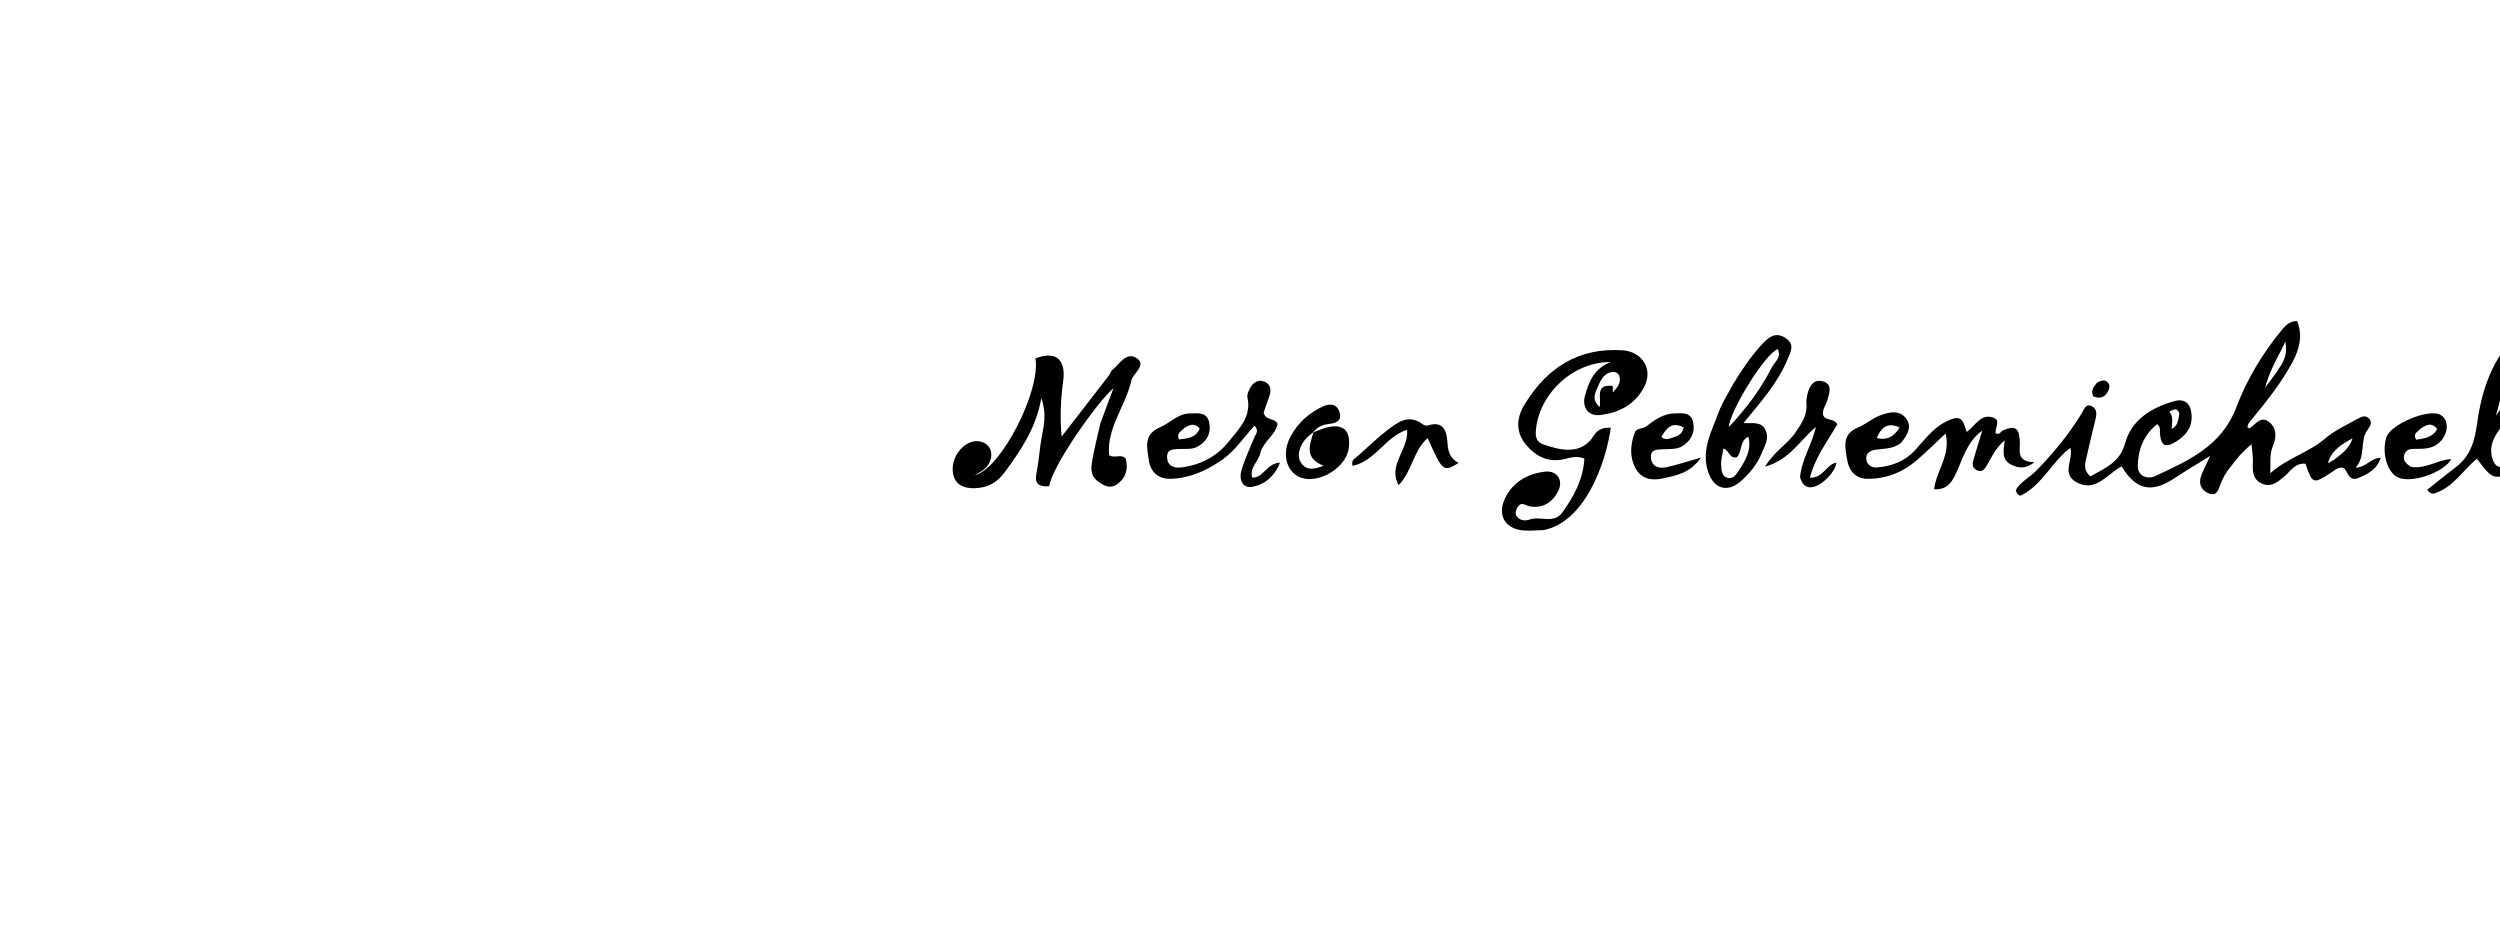 <svg version="1.0" xmlns="http://www.w3.org/2000/svg"
 width="400pt" height="150pt" viewBox="0 0 400 310"
 preserveAspectRatio="xMidYMid meet">
<path fill="#000000" opacity="1" stroke="none" 
	d="
M524.3,154.317 
	C522.628,156.248 521.682,158.151 520.886,160.2 
	C520.266,161.796 519.719,164.167 517.191,163.21 
	C514.729,162.278 513.561,160.202 514.445,157.569 
	C515.127,155.536 516.201,153.635 517.534,150.732 
	C513.105,153.489 509.344,155.711 505.705,158.12 
	C498.122,163.14 492.992,162.107 488.22,154.217 
	C483.419,156.667 479.561,163.166 473.02,159.303 
	C468.249,156.484 472.41,151.635 471.258,148.117 
	C465.237,152.501 462.118,160.258 454.966,163.826 
	C454.377,164.12 453.496,163.248 453.206,162.061 
	C454.812,159.26 457.952,157.772 460.226,155.411 
	C465.792,149.633 470.873,143.522 475.019,136.647 
	C475.766,135.408 476.306,133.447 478.191,134.251 
	C480.249,135.128 479.987,137.088 479.5,139.005 
	C478.396,143.345 477.396,147.713 476.408,152.081 
	C475.999,153.886 475.754,155.716 477.912,157.535 
	C482.471,154.83 487.546,153.136 489.334,146.654 
	C491.526,138.707 498.112,134.784 505.613,132.651 
	C509.32,131.598 511.214,133.734 511.365,137.472 
	C511.527,141.445 509.386,144.068 506.248,146.01 
	C502.672,148.222 501.236,147.451 500.881,143.301 
	C500.8,142.358 501.237,141.298 499.971,140.25 
	C495.537,143.754 493.667,148.64 493.553,153.984 
	C493.479,157.424 496.728,158.639 499.359,157.411 
	C510.302,152.302 521.311,147.501 526.16,134.649 
	C529.667,125.355 534.888,116.714 541.308,108.959 
	C542.487,107.535 543.774,106.233 546.269,106.145 
	C548.121,110.88 547.103,115.268 544.759,119.646 
	C541.125,126.435 536.392,132.424 531.528,138.329 
	C530.787,139.229 529.922,140.029 529.83,141.29 
	C530.087,141.405 530.458,141.687 530.58,141.604 
	C532.534,140.266 534.266,137.394 536.977,139.523 
	C539.472,141.482 539.492,144.544 538.289,147.325 
	C537.045,150.201 537.539,153.179 537.368,156.502 
	C542.816,151.541 550.034,149.687 555.491,145.02 
	C558.711,142.265 562.509,140.591 566.123,138.561 
	C567.425,137.83 568.975,137.037 570.17,138.579 
	C571.138,139.828 570.35,141.029 569.51,142.172 
	C566.857,145.781 569.096,150.604 565.611,154.644 
	C569.29,154.46 570.673,151.314 573.883,151.424 
	C572.575,155.341 569.454,156.843 566.398,158.091 
	C563.559,159.251 563.001,156.271 561.818,154.776 
	C559.99,154.232 558.847,155.369 557.641,156.168 
	C551.599,160.174 551.283,160.085 549.01,153.357 
	C545.637,152.966 544.133,155.752 542.047,157.517 
	C539.843,159.383 537.633,161.335 534.487,159.849 
	C531.567,158.471 531.472,155.831 531.619,153.015 
	C531.718,151.107 531.356,149.174 531.173,146.921 
	C528.408,149.122 526.365,151.483 524.3,154.317 
M540.679,116.393 
	C538.744,119.963 536.962,123.595 535.635,128.217 
	C542.477,119.235 543.02,118.005 542.375,112.942 
	C541.807,114.064 541.372,114.923 540.679,116.393 
M558.327,152.132 
	C560.649,150.25 563.362,148.697 564.594,144.929 
	C560.865,146.941 557.908,148.922 556.721,152.259 
	C556.046,154.156 557.48,152.3 558.327,152.132 
M507.293,136.768 
	C506.735,134.88 505.64,135.093 503.999,136.193 
	C505.452,137.758 504.858,139.747 504.747,141.858 
	C506.908,140.694 506.92,138.957 507.293,136.768 
z"/>
<path fill="#000000" opacity="1" stroke="none" 
	d="
M150.569,139.858 
	C152.028,135.926 153.351,132.376 154.847,128.364 
	C149.673,132.736 134.651,153.903 133.588,160.791 
	C130.435,160.962 128.602,160.29 129.406,156.376 
	C130.205,152.49 130.389,148.481 131.118,144.578 
	C131.846,140.678 132.796,136.838 131.009,131.625 
	C129.205,141.735 124.137,149.022 118.832,156.236 
	C116.332,159.637 113.177,161.287 109.133,161.426 
	C104.159,161.596 101.634,159.32 101.686,154.902 
	C101.742,150.178 105.905,145.623 109.926,145.887 
	C113.594,146.127 115.404,149.22 113.971,152.688 
	C113.088,154.824 111.247,155.897 108.946,157.169 
	C117.668,155.11 130.878,129.127 129.049,118.501 
	C136.62,115.645 139.067,119.748 138.23,125.963 
	C137.425,131.929 137.11,137.96 137.711,144.38 
	C142.945,137.616 148.184,130.855 153.405,124.079 
	C153.807,123.558 153.955,122.792 154.431,122.386 
	C156.852,120.322 159.275,116.125 162.579,118.467 
	C165.903,120.824 161.313,123.37 160.731,125.951 
	C158.841,134.331 152.56,141.488 153.413,150.51 
	C155.321,151.743 157.111,149.977 158.835,151.52 
	C159.755,154.719 159.219,157.79 156.17,160.04 
	C153.619,161.923 151.359,160.449 149.38,158.892 
	C147.067,157.071 147.453,154.38 147.89,151.938 
	C148.592,148.013 149.572,144.138 150.569,139.858 
z"/>
<path fill="#000000" opacity="1" stroke="none" 
	d="
M297.047,175.286 
	C294.675,175.371 292.684,175.53 290.708,175.422 
	C284.478,175.083 281.593,170.41 284.338,164.751 
	C286.95,159.367 291.749,156.673 297.474,155.962 
	C301.531,155.457 303.757,158.832 301.875,162.455 
	C299.962,166.139 296.881,168.191 292.476,167.428 
	C291.126,167.193 289.692,165.703 288.51,167.633 
	C287.884,168.654 287.498,169.919 288.331,170.911 
	C289.406,172.191 291.106,172.274 292.502,171.783 
	C296.016,170.547 300.476,173.347 303.267,169.464 
	C307.059,164.191 310.177,158.582 310.568,151.614 
	C308.373,150.711 306.221,151.214 304.256,151.731 
	C298.911,153.136 294.673,151.036 291.452,147.283 
	C287.845,143.08 287.883,138.405 290.941,133.489 
	C298.416,121.468 308.679,114.893 323.181,115.833 
	C329.648,116.252 333.325,121.996 330.465,127.704 
	C327.44,133.742 322.036,136.558 315.581,137.249 
	C311.921,137.641 309.761,134.704 310.721,131.04 
	C311.973,126.259 313.814,121.82 319.285,119.709 
	C306.176,119.684 295.143,130.904 294.495,142.88 
	C294.393,144.765 295.051,146.268 296.809,146.882 
	C302.26,148.783 309.5,150.832 313.746,143.962 
	C315.05,141.852 317.015,141.323 319.315,141.438 
	C317.512,153.892 310.434,172.751 297.047,175.286 
M319.959,127.61 
	C319.959,128.236 319.959,128.862 319.959,129.808 
	C321.531,128.081 322.787,126.522 322.14,124.374 
	C321.844,123.393 320.753,122.839 319.722,122.996 
	C317.304,123.365 316.142,125.281 315.316,127.267 
	C314.398,129.473 312.554,131.851 315.643,134.592 
	C316.173,131.301 314.068,126.927 319.959,127.61 
z"/>
<path fill="#000000" opacity="1" stroke="none" 
	d="
M415.255,146.485 
	C412.52,148.544 409.596,148.284 406.827,148.712 
	C405.03,148.99 403.487,149.862 403.804,151.937 
	C404.091,153.826 405.6,154.742 407.477,154.563 
	C412.23,154.11 416.454,152.611 419.857,148.931 
	C422.997,145.535 425.74,141.624 430.036,139.478 
	C434.49,137.254 435.614,137.793 436.956,142.831 
	C439.852,140.85 441.726,136.396 446.036,138.199 
	C448.216,139.111 446.329,141.499 446.55,143.234 
	C447.782,144.039 448.233,142.643 449.021,142.306 
	C453.021,140.595 454.331,141.451 454.562,145.945 
	C454.713,148.863 453.186,152.703 459.403,152.834 
	C456.253,155.251 454.024,154.761 451.751,153.663 
	C448.511,152.097 449.099,149.122 449.554,145.612 
	C446.552,148.139 445.377,150.895 443.89,153.434 
	C443.149,154.699 442.416,156.353 440.509,155.561 
	C438.436,154.701 438.908,152.963 439.425,151.297 
	C440.308,148.452 441.157,145.596 442.13,142.379 
	C436.945,146.136 435.682,151.906 433.254,156.936 
	C431.894,159.751 430.262,162.002 426.196,161.788 
	C426.957,155.584 431.764,150.5 430.021,143.336 
	C426.594,146.53 423.585,149.525 420.372,152.281 
	C415.821,156.184 410.515,158.292 404.447,158.34 
	C400.096,158.375 398.009,155.534 397.437,151.929 
	C396.824,148.067 395.567,143.616 400.956,141.414 
	C403.542,140.357 405.747,138.343 408.349,137.358 
	C411.113,136.312 414.468,135.468 416.73,138.106 
	C419.12,140.893 417.459,143.721 415.255,146.485 
M407.244,144.842 
	C410.44,145.643 412.802,144.602 414.831,141.37 
	C410.769,139.477 408.733,141.364 407.244,144.842 
z"/>
<path fill="#000000" opacity="1" stroke="none" 
	d="
M203.489,149.512 
	C202.941,152.606 199.809,154.422 200.702,157.929 
	C204.513,158.088 205.549,153.085 209.918,153.003 
	C208.074,157.605 204.793,160.206 200.874,160.96 
	C197.411,161.627 196.307,158.465 197.157,155.574 
	C198.274,151.773 200.02,148.156 201.509,144.465 
	C201.917,143.455 203.082,142.575 201.508,140.741 
	C197.956,144.568 195.103,149.018 190.809,152.017 
	C185.666,155.609 180.182,158.113 173.82,158.323 
	C169.585,158.463 167.082,155.946 166.546,152.214 
	C165.972,148.218 164.637,143.654 170.249,141.289 
	C173.554,139.896 176.123,136.786 180.048,136.716 
	C182.646,136.67 185.766,136.078 186.512,139.738 
	C187.214,143.183 185.851,145.878 182.728,147.648 
	C180.86,148.707 178.843,148.381 176.864,148.454 
	C174.839,148.529 172.45,148.388 172.583,151.292 
	C172.708,154.017 174.756,154.861 177.213,154.57 
	C183.62,153.81 189.059,150.93 193.025,145.952 
	C196.35,141.778 200.593,137.758 199.152,131.41 
	C198.957,130.551 199.47,129.422 199.912,128.549 
	C200.91,126.576 202.609,125.324 204.78,126.188 
	C206.723,126.962 207.138,128.825 206.452,130.821 
	C205.755,132.85 205.047,134.875 204.506,136.433 
	C205.214,139.231 208.071,138.064 209.115,140.131 
	C208.527,143.757 204.702,145.679 203.489,149.512 
M178.285,141.531 
	C177.424,142.557 175.622,143.071 176.466,145.305 
	C179.241,144.959 182.063,144.896 183.382,141.68 
	C181.821,139.94 180.338,140.202 178.285,141.531 
z"/>
<path fill="#000000" opacity="1" stroke="none" 
	d="
M359.807,126.911 
	C362.864,121.918 365.942,117.385 369.737,113.386 
	C371.843,111.166 374.11,109.747 377.156,111.821 
	C380.278,113.947 378.763,116.33 377.736,118.831 
	C374.531,126.635 368.964,132.831 363.182,139.889 
	C366.241,140.077 369.16,139.232 370.507,142.314 
	C371.771,145.205 370.144,147.482 369.182,149.89 
	C367.735,153.51 365.252,156.489 362.412,159.022 
	C357.81,163.127 353.204,161.636 351.394,155.738 
	C349.187,148.549 352.763,142.394 355.067,136.079 
	C356.196,132.988 358.101,130.18 359.807,126.911 
M372.313,121.925 
	C373.179,119.856 375.94,118.362 374.503,115.433 
	C370.304,116.917 358.489,136.188 358.349,141.232 
	C363.512,135.621 368.402,129.562 372.313,121.925 
M364.788,144.393 
	C361.824,145.757 362.787,149.466 360.976,151.193 
	C358.447,151.798 358.525,148.821 356.52,148.306 
	C356.214,150.441 355.636,152.241 355.803,153.969 
	C355.946,155.457 355.928,157.539 357.988,158.03 
	C359.761,158.452 360.728,156.932 361.503,155.766 
	C363.763,152.365 365.951,148.874 364.788,144.393 
z"/>
<path fill="#000000" opacity="1" stroke="none" 
	d="
M618.471,155.752 
	C611.264,158.799 610.95,158.696 605.701,151.687 
	C601.022,155.513 597.822,161.204 591.681,163.143 
	C590.931,163.38 590.048,163.146 589.268,161.929 
	C592.454,159.409 595.597,156.852 598.814,154.393 
	C603.68,150.673 604.982,145.72 605.811,139.726 
	C607.31,128.877 610.83,118.452 619.095,110.493 
	C621.106,108.556 623.786,106.188 626.532,108.204 
	C629.134,110.114 628.968,113.449 627.74,116.472 
	C623.966,125.769 618.719,134.224 612.923,142.359 
	C611.221,144.747 610.049,147.265 610.512,150.247 
	C611.173,154.503 613.357,155.516 617.142,153.413 
	C618.566,152.622 619.975,151.804 621.76,150.788 
	C622.423,153.901 620.064,154.379 618.471,155.752 
M624.66,112.341 
	C614.715,117.882 614.893,128.473 611.917,137.494 
	C617.356,129.826 623.453,122.508 624.66,112.341 
z"/>
<path fill="#000000" opacity="1" stroke="none" 
	d="
M220.974,142.965 
	C222.208,142.489 223.417,141.929 224.68,141.55 
	C230.59,139.779 233.377,142.06 232.686,148.053 
	C231.947,154.462 222.991,160.088 216.907,157.963 
	C212.127,156.295 210.306,150.148 213.401,144.356 
	C215.769,139.924 219.444,136.521 224.129,134.399 
	C226.684,133.243 228.854,133.622 229.661,136.513 
	C230.422,139.238 228.307,139.927 226.211,140.175 
	C224.326,140.398 222.624,140.831 220.936,142.902 
	C219.079,144.34 217.892,145.47 217.136,146.993 
	C216.046,149.187 215.522,151.504 217.227,153.513 
	C218.956,155.551 221.2,155.224 224.341,154.015 
	C217.756,151.406 219.803,147.091 220.974,142.965 
z"/>
<path fill="#000000" opacity="1" stroke="none" 
	d="
M381.873,157.834 
	C382.466,151.727 385.872,146.915 387.109,141.183 
	C381.879,145.533 378.562,151.978 370.292,154.323 
	C373.43,149.152 377.838,146.795 380.485,142.835 
	C382.502,139.817 384.368,137.114 383.987,133.334 
	C383.89,132.368 384.095,131.342 384.317,130.38 
	C384.93,127.716 386.338,125.266 389.336,126.074 
	C392.726,126.987 391.617,129.858 390.923,132.307 
	C390.437,134.021 389.07,135.521 389.521,137.31 
	C390.458,139.305 392.861,138.105 394.204,140.286 
	C391.141,145.683 386.936,151.015 385.157,157.94 
	C389.579,158.149 390.542,153.536 393.908,152.972 
	C393.563,155.99 389.582,160.121 386.435,160.968 
	C383.946,161.638 382.693,160.352 381.873,157.834 
z"/>
<path fill="#000000" opacity="1" stroke="none" 
	d="
M330.938,141.056 
	C333.909,138.797 336.632,136.816 340.144,136.721 
	C342.73,136.652 345.809,136.046 346.551,139.755 
	C347.203,143.013 345.911,145.571 343.147,147.405 
	C341.21,148.691 338.999,148.408 336.863,148.558 
	C334.911,148.695 332.377,148.322 332.589,151.315 
	C332.804,154.355 335.202,155.031 337.722,154.484 
	C341.081,153.756 344.362,152.665 349.137,151.317 
	C345.409,156.597 340.676,157.282 336.362,158.226 
	C332.854,158.993 329.293,158.406 327.365,154.621 
	C325.425,150.812 325.83,146.904 327.22,143.061 
	C327.747,141.604 329.469,141.853 330.938,141.056 
M339.717,144.716 
	C341.262,144.187 342.925,143.802 343.412,141.341 
	C339.512,139.332 337.71,141.48 336.041,144.506 
	C337.227,145.51 338.166,145.226 339.717,144.716 
z"/>
<path fill="#000000" opacity="1" stroke="none" 
	d="
M235.777,150.669 
	C239.154,147.7 242.114,144.745 245.415,142.239 
	C248.827,139.648 252.437,136.788 257.029,140.249 
	C257.497,140.602 258.34,140.854 258.856,140.686 
	C264.629,138.805 265.112,143.661 265.319,146.725 
	C265.524,149.753 266.417,151.654 268.956,153.102 
	C263.909,156.146 263.74,156.002 258.742,144.867 
	C253.953,149.027 253.674,155.837 249.153,160.417 
	C245.405,153.734 252.572,148.662 251.946,142.105 
	C244.837,144.315 241.466,152.479 233.927,154.032 
	C233.342,151.971 234.787,151.66 235.777,150.669 
z"/>
<path fill="#000000" opacity="1" stroke="none" 
	d="
M583.888,154.362 
	C588.771,155.21 592.611,152.031 597.263,151.807 
	C594.571,156.412 584.014,159.881 579.634,157.894 
	C576.061,156.273 574.162,149.805 575.741,144.635 
	C577.06,140.315 589.619,135.044 593.578,137.148 
	C596.791,138.855 596.311,144.094 592.704,146.806 
	C590.566,148.413 588.09,148.416 585.582,148.425 
	C584.115,148.43 582.505,148.324 581.783,150.1 
	C580.984,152.069 582.11,153.221 583.888,154.362 
M586.803,141.97 
	C586.046,142.889 584.381,143.436 585.621,145.392 
	C588.232,144.933 590.989,144.807 592.579,141.834 
	C590.749,139.634 589.035,140.273 586.803,141.97 
z"/>
<path fill="#000000" opacity="1" stroke="none" 
	d="
M480.04,126.577 
	C481.583,125.658 482.934,125.401 483.828,126.711 
	C484.531,127.739 484.071,128.922 483.399,129.93 
	C482.15,131.803 480.514,131.68 478.851,131.101 
	C477.933,129.208 478.87,128.032 480.04,126.577 
z"/>
</svg>